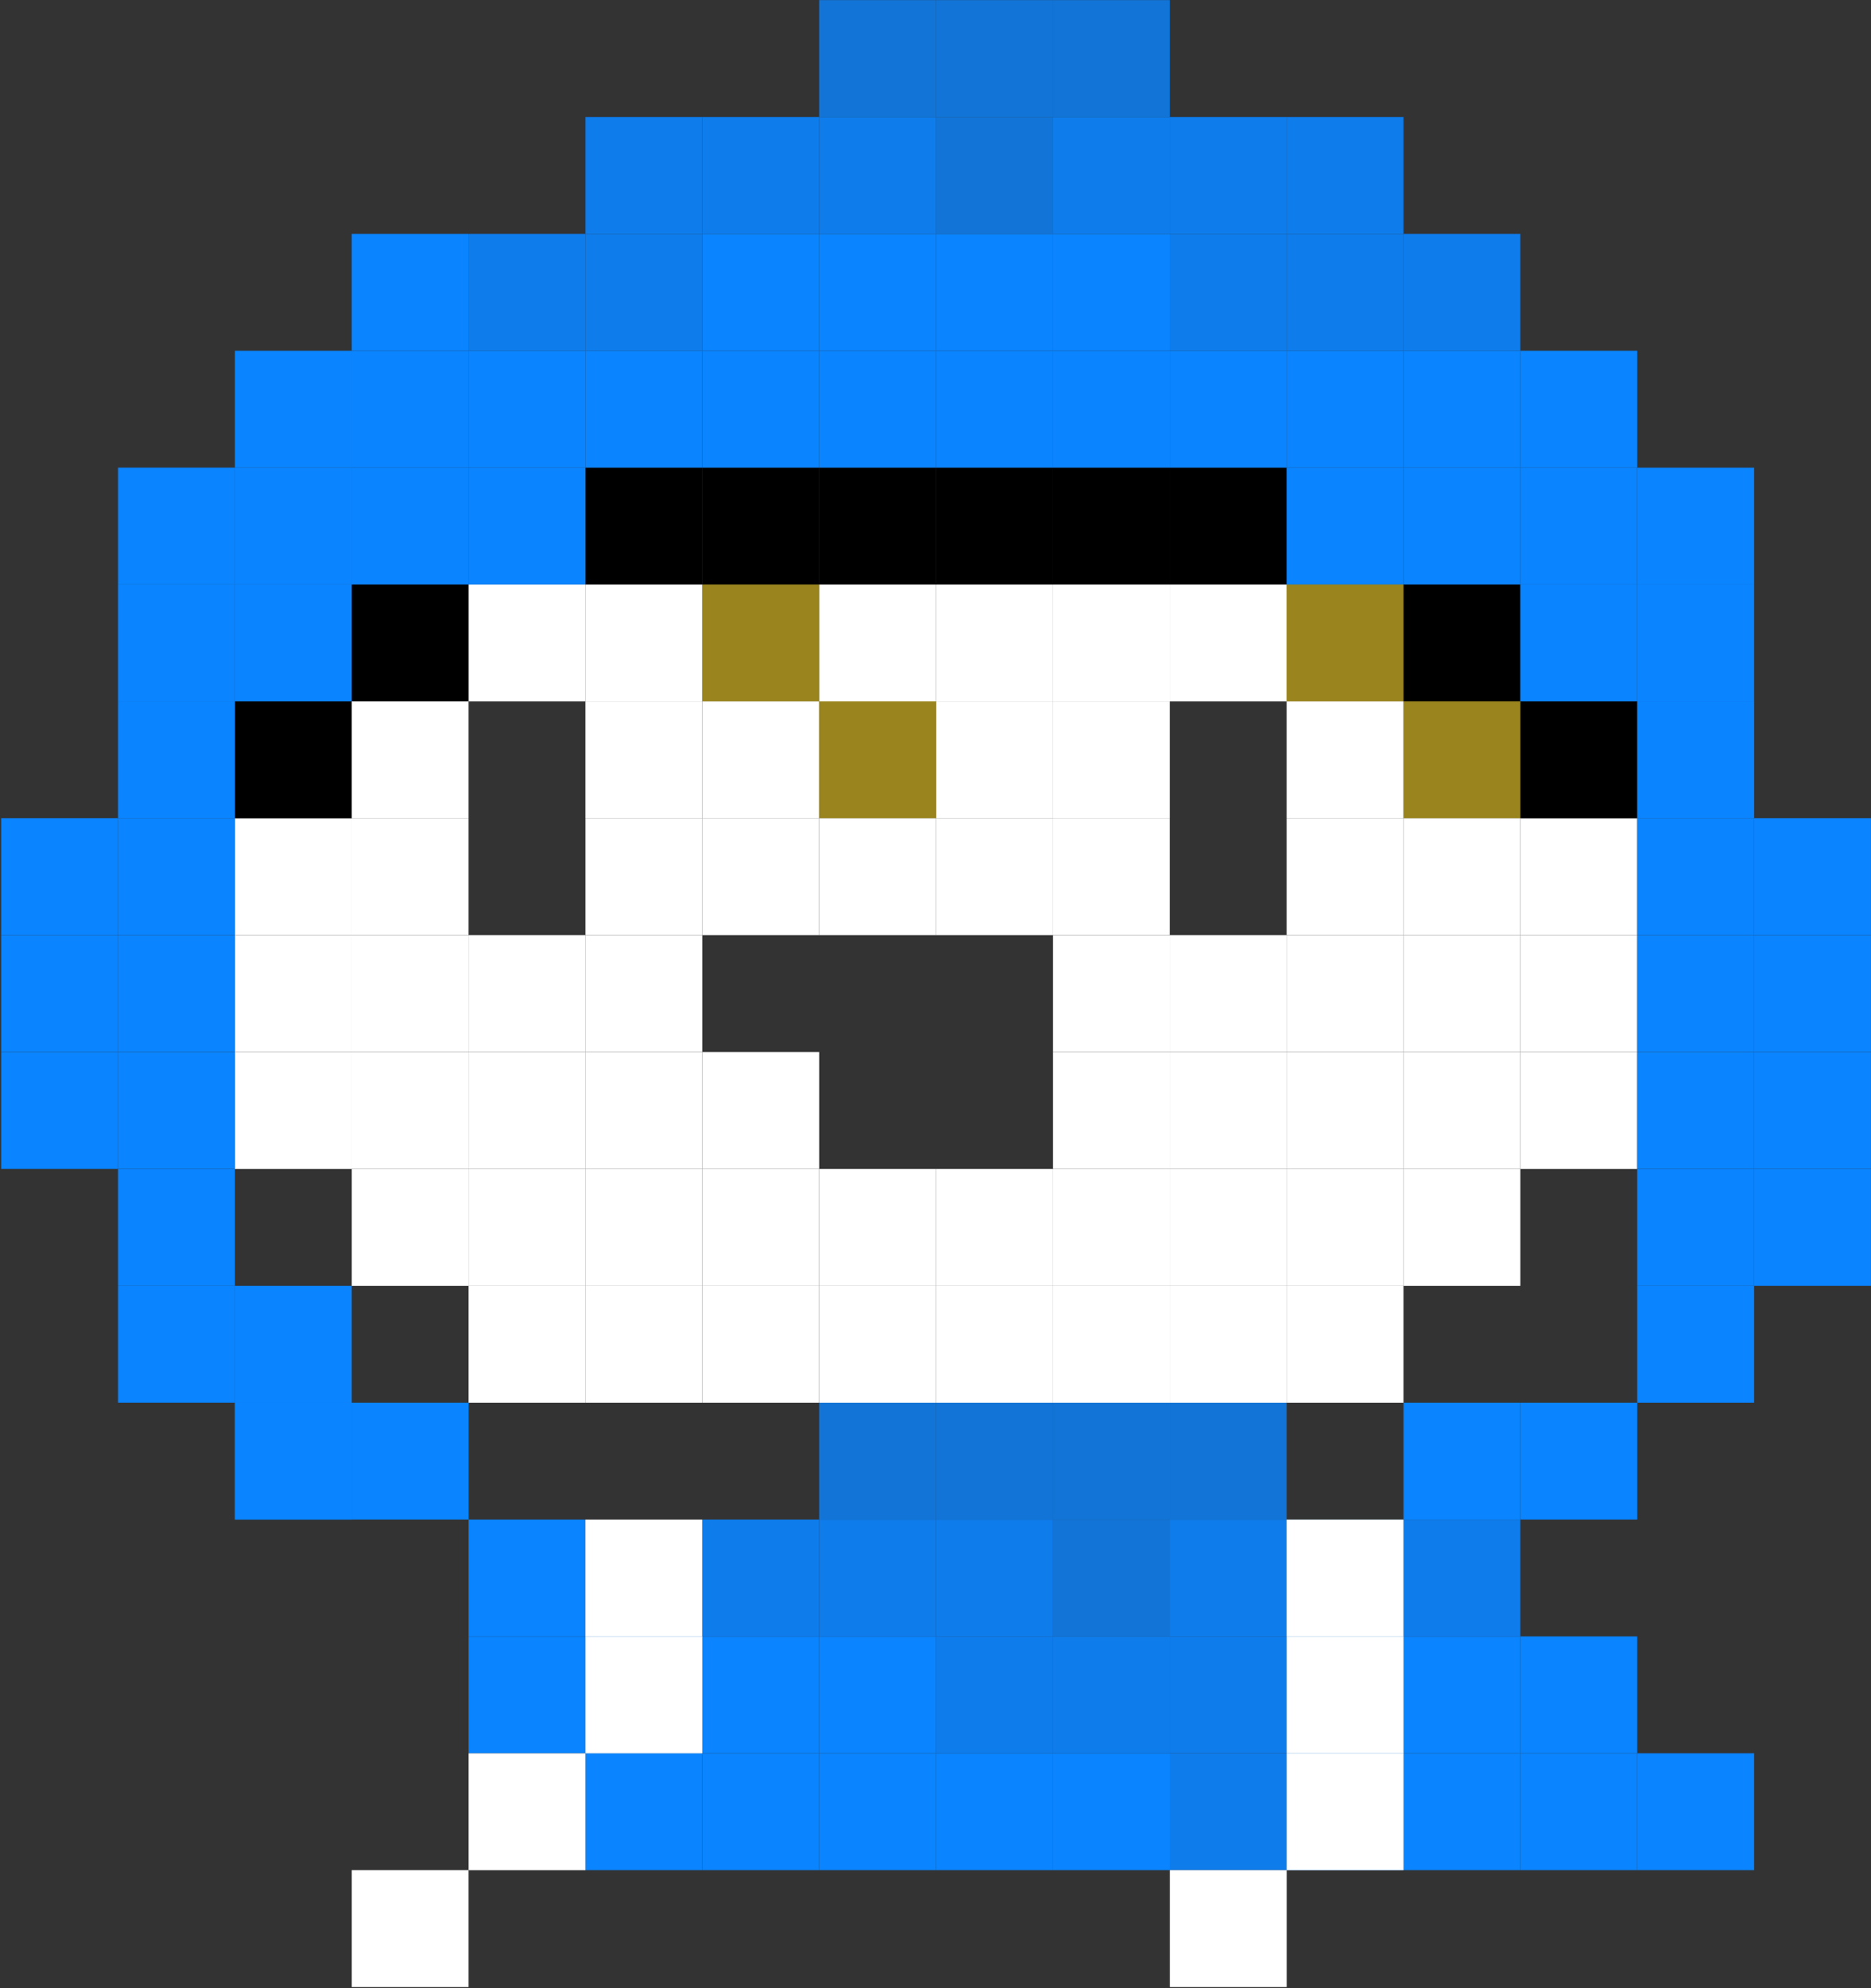 <svg width="1601" height="1701" viewBox="0 0 1601 1701" fill="none" xmlns="http://www.w3.org/2000/svg">
<rect x="0" y="0" width="1601" height="1701" fill="#333333" stroke="none"/>
<rect x="600.992" y="400.094" width="100" height="100" fill="black"/>
<rect x="1000.97" y="1200.09" width="100" height="100" fill="#0A84FF" fill-opacity="0.8"/>
<rect x="900.973" y="1200.09" width="100" height="100" fill="#0A84FF" fill-opacity="0.8"/>
<rect x="800.973" y="1200.09" width="100" height="100" fill="#0A84FF" fill-opacity="0.8"/>
<rect x="700.973" y="1200.09" width="100" height="100" fill="#0A84FF" fill-opacity="0.8"/>
<rect x="1000.97" y="1300.09" width="100" height="100" fill="#0A84FF" fill-opacity="0.9"/>
<rect x="900.973" y="1300.09" width="100" height="100" fill="#0A84FF" fill-opacity="0.8"/>
<rect x="800.973" y="1300.09" width="100" height="100" fill="#0A84FF" fill-opacity="0.9"/>
<rect x="700.973" y="1300.09" width="100" height="100" fill="#0A84FF" fill-opacity="0.9"/>
<rect x="1100.97" y="1300.09" width="100" height="100" fill="#0A84FF" fill-opacity="0.9"/>
<rect x="1000.97" y="1400.09" width="100" height="100" fill="#0A84FF" fill-opacity="0.9"/>
<rect x="900.973" y="1400.09" width="100" height="100" fill="#0A84FF" fill-opacity="0.9"/>
<rect x="800.973" y="1400.09" width="100" height="100" fill="#0A84FF" fill-opacity="0.9"/>
<rect x="700.973" y="1400.09" width="100" height="100" fill="#0A84FF"/>
<rect x="1100.97" y="1400.09" width="100" height="100" fill="#0A84FF" fill-opacity="0.9"/>
<rect x="1000.97" y="1500.09" width="100" height="100" fill="#0A84FF" fill-opacity="0.9"/>
<rect x="900.973" y="1500.09" width="100" height="100" fill="#0A84FF"/>
<rect x="800.973" y="1500.09" width="100" height="100" fill="#0A84FF"/>
<rect x="700.973" y="1500.09" width="100" height="100" fill="#0A84FF"/>
<rect x="600.973" y="1300.09" width="100" height="100" fill="#0A84FF" fill-opacity="0.9"/>
<rect x="600.973" y="1400.09" width="100" height="100" fill="#0A84FF"/>
<rect x="600.973" y="1500.09" width="100" height="100" fill="#0A84FF"/>
<rect x="500.973" y="1500.09" width="100" height="100" fill="#0A84FF"/>
<rect x="1100.97" y="1500.09" width="100" height="100" fill="#0A84FF"/>
<rect x="1200.97" y="1300.09" width="100" height="100" fill="#0A84FF" fill-opacity="0.9"/>
<rect x="1200.97" y="1400.09" width="100" height="100" fill="#0A84FF"/>
<rect x="1200.97" y="1500.09" width="100" height="100" fill="#0A84FF"/>
<rect x="1300.97" y="1400.09" width="100" height="100" fill="#0A84FF"/>
<rect x="1300.97" y="1500.09" width="100" height="100" fill="#0A84FF"/>
<rect x="1400.97" y="1500.09" width="100" height="100" fill="#0A84FF"/>
<rect x="400.973" y="500.117" width="100" height="100" fill="white"/>
<rect x="300.973" y="500.117" width="100" height="100" fill="black"/>
<rect x="700.973" y="500.117" width="100" height="100" fill="white"/>
<rect x="700.973" y="400.117" width="100" height="100" fill="black"/>
<rect x="800.973" y="500.117" width="100" height="100" fill="white"/>
<rect x="800.973" y="400.117" width="100" height="100" fill="black"/>
<rect x="900.973" y="500.117" width="100" height="100" fill="white"/>
<rect x="900.973" y="400.082" width="100" height="100" fill="black"/>
<rect x="500.973" y="600.117" width="100" height="100" fill="white"/>
<rect x="500.973" y="500.117" width="100" height="100" fill="white"/>
<rect x="500.973" y="400.117" width="100" height="100" fill="black"/>
<rect x="800.973" y="600.117" width="100" height="100" fill="white"/>
<rect x="900.973" y="600.117" width="100" height="100" fill="white"/>
<rect x="500.973" y="800.117" width="100" height="100" fill="white"/>
<rect x="400.973" y="800.117" width="100" height="100" fill="white"/>
<rect x="300.973" y="800.117" width="100" height="100" fill="white"/>
<rect x="300.973" y="700.117" width="100" height="100" fill="white"/>
<rect x="200.973" y="800.117" width="100" height="100" fill="white"/>
<rect x="600.973" y="900.117" width="100" height="100" fill="white"/>
<rect x="500.973" y="900.117" width="100" height="100" fill="white"/>
<rect x="400.973" y="900.117" width="100" height="100" fill="white"/>
<rect x="300.973" y="900.117" width="100" height="100" fill="white"/>
<rect x="600.973" y="1000.12" width="100" height="100" fill="white"/>
<rect x="500.973" y="1000.12" width="100" height="100" fill="white"/>
<rect x="400.973" y="1000.12" width="100" height="100" fill="white"/>
<rect x="300.973" y="1000.12" width="100" height="100" fill="white"/>
<rect x="1000.97" y="1000.12" width="100" height="100" fill="white"/>
<rect x="900.973" y="1000.12" width="100" height="100" fill="white"/>
<rect x="800.973" y="1000.12" width="100" height="100" fill="white"/>
<rect x="700.973" y="1000.12" width="100" height="100" fill="white"/>
<rect x="1200.97" y="900.117" width="100" height="100" fill="white"/>
<rect x="1300.97" y="900.117" width="100" height="100" fill="white"/>
<rect x="1200.97" y="1000.12" width="100" height="100" fill="white"/>
<rect x="1100.97" y="1000.12" width="100" height="100" fill="white"/>
<rect x="600.973" y="1100.12" width="100" height="100" fill="white"/>
<rect x="500.973" y="1100.12" width="100" height="100" fill="white"/>
<rect x="400.973" y="1100.12" width="100" height="100" fill="white"/>
<rect x="1000.97" y="1100.12" width="100" height="100" fill="white"/>
<rect x="900.973" y="1100.12" width="100" height="100" fill="white"/>
<rect x="800.973" y="1100.12" width="100" height="100" fill="white"/>
<rect x="700.973" y="1100.12" width="100" height="100" fill="white"/>
<rect x="1100.97" y="1100.12" width="100" height="100" fill="white"/>
<rect x="1100.97" y="900.117" width="100" height="100" fill="white"/>
<rect x="1000.97" y="900.117" width="100" height="100" fill="white"/>
<rect x="900.973" y="900.117" width="100" height="100" fill="white"/>
<rect x="200.973" y="700.117" width="100" height="100" fill="white"/>
<rect x="200.973" y="600.117" width="100" height="100" fill="black"/>
<rect x="200.973" y="900.117" width="100" height="100" fill="white"/>
<rect x="300.973" y="600.117" width="100" height="100" fill="white"/>
<rect x="600.973" y="700.117" width="100" height="100" fill="white"/>
<rect x="500.996" y="700.117" width="100" height="100" fill="white"/>
<rect x="900.949" y="700.082" width="100" height="100" fill="white"/>
<rect x="600.973" y="600.121" width="100" height="100" fill="white"/>
<rect x="700.973" y="700.117" width="100" height="100" fill="white"/>
<rect x="800.973" y="700.117" width="100" height="100" fill="white"/>
<rect x="900.973" y="800.117" width="100" height="100" fill="white"/>
<rect x="1000.97" y="800.117" width="100" height="100" fill="white"/>
<rect x="1100.97" y="800.117" width="100" height="100" fill="white"/>
<rect x="1200.97" y="800.117" width="100" height="100" fill="white"/>
<rect x="1300.97" y="800.117" width="100" height="100" fill="white"/>
<rect x="1300.97" y="700.117" width="100" height="100" fill="white"/>
<rect x="1300.97" y="600.117" width="100" height="100" fill="black"/>
<rect x="1200.97" y="700.117" width="100" height="100" fill="white"/>
<rect x="1100.97" y="700.117" width="100" height="100" fill="white"/>
<rect x="1100.97" y="600.117" width="100" height="100" fill="white"/>
<rect x="1000.97" y="500.117" width="100" height="100" fill="white"/>
<rect x="1000.97" y="400.082" width="100" height="100" fill="black"/>
<rect x="1200.97" y="500.117" width="100" height="100" fill="black"/>
<rect x="800.992" y="100.086" width="100" height="100" fill="#0A84FF" fill-opacity="0.8"/>
<rect x="900.992" y="100.086" width="100" height="100" fill="#0A84FF" fill-opacity="0.9"/>
<rect x="1000.99" y="100.086" width="100" height="100" fill="#0A84FF" fill-opacity="0.9"/>
<rect x="1100.97" y="100.086" width="100" height="100" fill="#0A84FF" fill-opacity="0.9"/>
<rect x="700.992" y="100.086" width="100" height="100" fill="#0A84FF" fill-opacity="0.9"/>
<rect x="700.973" y="0.086" width="100" height="100" fill="#0A84FF" fill-opacity="0.8"/>
<rect x="800.992" y="0.086" width="100" height="100" fill="#0A84FF" fill-opacity="0.8"/>
<rect x="900.973" y="0.086" width="100" height="100" fill="#0A84FF" fill-opacity="0.8"/>
<rect x="600.992" y="100.086" width="100" height="100" fill="#0A84FF" fill-opacity="0.9"/>
<rect x="500.992" y="100.086" width="100" height="100" fill="#0A84FF" fill-opacity="0.9"/>
<rect x="800.992" y="200.086" width="100" height="100" fill="#0A84FF"/>
<rect x="700.992" y="200.086" width="100" height="100" fill="#0A84FF"/>
<rect x="600.992" y="200.086" width="100" height="100" fill="#0A84FF"/>
<rect x="500.992" y="200.086" width="100" height="100" fill="#0A84FF" fill-opacity="0.9"/>
<rect x="900.992" y="200.086" width="100" height="100" fill="#0A84FF"/>
<rect x="800.992" y="300.086" width="100" height="100" fill="#0A84FF"/>
<rect x="700.992" y="300.086" width="100" height="100" fill="#0A84FF"/>
<rect x="600.992" y="300.086" width="100" height="100" fill="#0A84FF"/>
<rect x="500.992" y="300.086" width="100" height="100" fill="#0A84FF"/>
<rect x="900.992" y="300.086" width="100" height="100" fill="#0A84FF"/>
<rect x="400.992" y="200.086" width="100" height="100" fill="#0A84FF" fill-opacity="0.9"/>
<rect x="400.992" y="300.086" width="100" height="100" fill="#0A84FF"/>
<rect x="400.992" y="400.086" width="100" height="100" fill="#0A84FF"/>
<rect x="300.992" y="400.086" width="100" height="100" fill="#0A84FF"/>
<rect x="200.992" y="500.086" width="100" height="100" fill="#0A84FF"/>
<rect x="100.973" y="600.086" width="100" height="100" fill="#0A84FF"/>
<rect x="100.973" y="500.082" width="100" height="100" fill="#0A84FF"/>
<rect x="200.973" y="400.082" width="100" height="100" fill="#0A84FF"/>
<rect x="200.973" y="300.082" width="100" height="100" fill="#0A84FF"/>
<rect x="100.996" y="400.078" width="100" height="100" fill="#0A84FF"/>
<rect x="300.973" y="300.086" width="100" height="100" fill="#0A84FF"/>
<rect x="300.973" y="200.086" width="100" height="100" fill="#0A84FF"/>
<rect x="100.996" y="700.09" width="100" height="100" fill="#0A84FF"/>
<rect x="0.996" y="800.086" width="100" height="100" fill="#0A84FF"/>
<rect x="0.996" y="900.086" width="100" height="100" fill="#0A84FF"/>
<rect x="0.996" y="700.086" width="100" height="100" fill="#0A84FF"/>
<rect x="100.973" y="900.098" width="100" height="100" fill="#0A84FF"/>
<rect x="100.996" y="1000.1" width="100" height="100" fill="#0A84FF"/>
<rect x="200.973" y="1100.1" width="100" height="100" fill="#0A84FF"/>
<rect x="100.996" y="1100.09" width="100" height="100" fill="#0A84FF"/>
<rect x="200.973" y="1200.09" width="100" height="100" fill="#0A84FF"/>
<rect x="200.973" y="1200.09" width="100" height="100" fill="#0A84FF"/>
<rect x="300.996" y="1200.09" width="100" height="100" fill="#0A84FF"/>
<rect x="400.996" y="1300.1" width="100" height="100" fill="#0A84FF"/>
<rect x="400.996" y="1400.09" width="100" height="100" fill="#0A84FF"/>
<rect x="500.973" y="1400.1" width="100" height="100" fill="#0A84FF"/>
<rect x="100.973" y="800.094" width="100" height="100" fill="#0A84FF"/>
<rect x="1000.99" y="200.086" width="100" height="100" fill="#0A84FF" fill-opacity="0.9"/>
<rect x="1100.99" y="200.086" width="100" height="100" fill="#0A84FF" fill-opacity="0.9"/>
<rect x="1200.97" y="200.086" width="100" height="100" fill="#0A84FF" fill-opacity="0.9"/>
<rect x="1000.99" y="300.086" width="100" height="100" fill="#0A84FF"/>
<rect x="1100.99" y="300.086" width="100" height="100" fill="#0A84FF"/>
<rect x="1200.99" y="300.086" width="100" height="100" fill="#0A84FF"/>
<rect x="1100.99" y="400.086" width="100" height="100" fill="#0A84FF"/>
<rect x="1200.99" y="400.086" width="100" height="100" fill="#0A84FF"/>
<rect x="1300.99" y="500.086" width="100" height="100" fill="#0A84FF"/>
<rect x="1300.97" y="400.086" width="100" height="100" fill="#0A84FF"/>
<rect x="1300.99" y="300.078" width="100" height="100" fill="#0A84FF"/>
<rect x="1400.97" y="500.082" width="100" height="100" fill="#0A84FF"/>
<rect x="1400.97" y="400.117" width="100" height="100" fill="#0A84FF"/>
<rect x="1400.99" y="600.086" width="100" height="100" fill="#0A84FF"/>
<rect x="1400.99" y="700.09" width="100" height="100" fill="#0A84FF"/>
<rect x="1400.97" y="1000.1" width="100" height="100" fill="#0A84FF"/>
<rect x="1500.97" y="700.086" width="100" height="100" fill="#0A84FF"/>
<rect x="1500.97" y="900.086" width="100" height="100" fill="#0A84FF"/>
<rect x="1500.97" y="1000.1" width="100" height="100" fill="#0A84FF"/>
<rect x="1500.97" y="800.086" width="100" height="100" fill="#0A84FF"/>
<rect x="1400.97" y="1100.1" width="100" height="100" fill="#0A84FF"/>
<rect x="1200.97" y="1200.09" width="100" height="100" fill="#0A84FF"/>
<rect x="1300.99" y="1200.1" width="100" height="100" fill="#0A84FF"/>
<rect x="1400.97" y="900.094" width="100" height="100" fill="#0A84FF"/>
<rect x="1400.99" y="800.09" width="100" height="100" fill="#0A84FF"/>
<rect x="500.949" y="1300.12" width="100" height="100" fill="white"/>
<rect x="500.996" y="1400.13" width="100" height="100" fill="white"/>
<rect x="400.996" y="1500.13" width="100" height="100" fill="white"/>
<rect x="300.973" y="1600.09" width="100" height="100" fill="white"/>
<rect x="1100.97" y="1300.13" width="100" height="100" fill="white"/>
<rect x="1101.02" y="1400.12" width="100" height="100" fill="white"/>
<rect x="1101.02" y="1500.1" width="100" height="100" fill="white"/>
<rect x="1001.02" y="1600.09" width="100" height="100" fill="white"/>
<rect x="600.992" y="500.09" width="100" height="100" fill="#FFD60A" fill-opacity="0.5"/>
<rect x="700.973" y="600.082" width="100" height="100" fill="#FFD60A" fill-opacity="0.5"/>
<rect x="1100.97" y="500.09" width="100" height="100" fill="#FFD60A" fill-opacity="0.5"/>
<rect x="1200.97" y="600.082" width="100" height="100" fill="#FFD60A" fill-opacity="0.5"/>
</svg>
